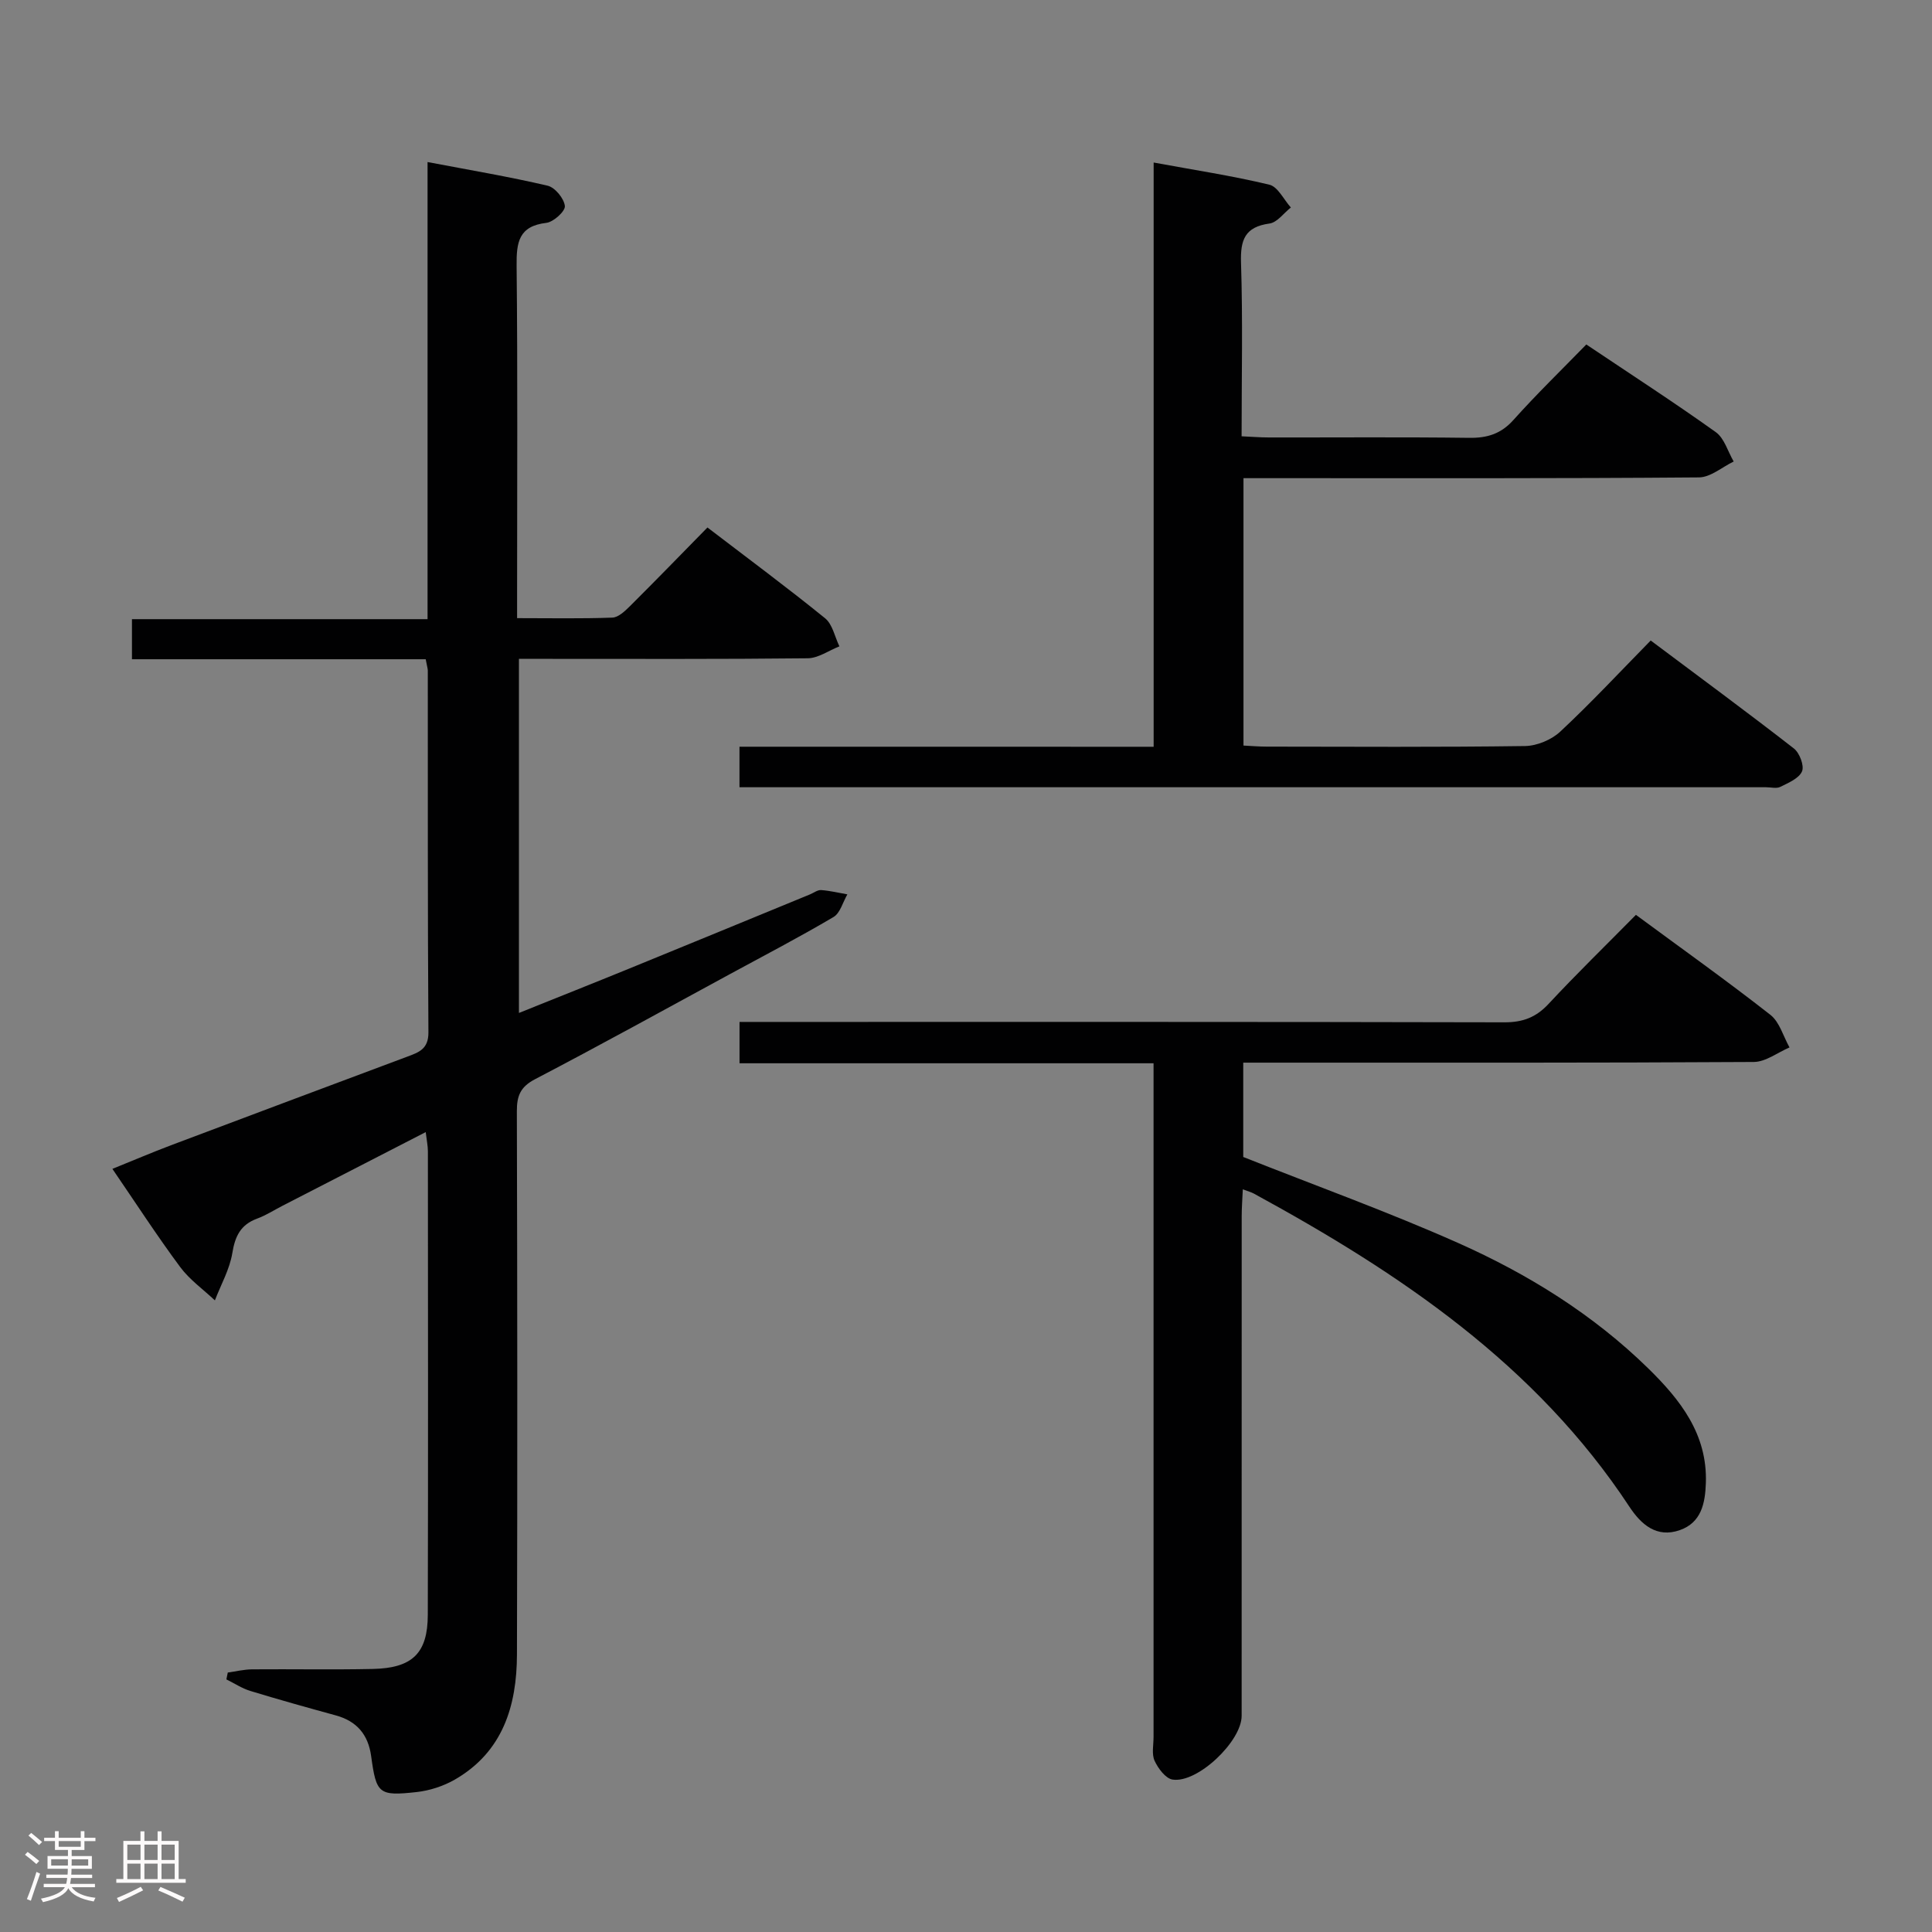 <svg enable-background="new 0 0 400 400" viewBox="0 0 400 400" xmlns="http://www.w3.org/2000/svg"><rect x="0" y="0" width="400" height="400" fill="#808080" stroke="none"/><path d="m5.17 384 .55-.58c.85.61 1.65 1.24 2.4 1.87l-.59.64c-.83-.73-1.62-1.38-2.36-1.93m1.22 9.53-.82-.34c.71-1.76 1.37-3.64 1.98-5.63.24.13.5.25.76.36-.6 1.67-1.24 3.54-1.92 5.61m-.5-13.5.57-.54c.56.44 1.31 1.06 2.26 1.87l-.64.64c-.68-.66-1.41-1.32-2.19-1.97m3.25.46h2.24v-1.36h.77v1.36h4.57v-1.36h.76v1.36h2.28v.69h-2.28v1.84h-2.64v1.26h4.18v2.64h-4.21c0 .45-.02.86-.05 1.21h4.32v.69h-4.38c-.04.34-.1.75-.19 1.22h5.15v.69h-4.82c.87 1.19 2.51 1.92 4.93 2.19-.17.31-.3.57-.37.76-2.77-.49-4.52-1.41-5.26-2.76-.56 1.26-2.3 2.23-5.24 2.9-.12-.24-.26-.48-.43-.72 2.73-.55 4.38-1.34 4.96-2.38h-4.38v-.69h4.65c.1-.38.17-.79.21-1.22h-4.32v-.69h4.4c.03-.34.05-.75.05-1.21h-4.2v-2.64h4.23v-1.26h-2.69v-1.84h-2.24zm1.46 4.46v1.29h3.45c.01-.4.02-.57.01-.53v-.32-.45h-3.46zm1.55-2.59h4.57v-1.19h-4.57zm6.11 2.59h-3.42v.77c-.02.19-.01.37-.02.53h3.44z" fill="#fcfafa"/><path d="m32.63 379.16h.82v1.98h3.54v7.89h1.46v.78h-14.37v-.78h1.46v-7.89h3.54v-1.98h.82v1.98h2.73zm-3.49 11.48.5.73c-1.61.82-3.28 1.63-5 2.41-.13-.27-.28-.55-.44-.82 1.75-.72 3.4-1.49 4.94-2.32m-2.78-5.55h2.73v-3.18h-2.73zm0 3.95h2.73v-3.2h-2.73zm3.54-3.95h2.73v-3.18h-2.73zm0 3.95h2.73v-3.2h-2.73zm7.89 4.68c-1.84-.92-3.51-1.7-5.02-2.32l.45-.73c1.89.8 3.57 1.55 5.04 2.23zm-1.62-11.81h-2.73v3.18h2.73zm-2.73 7.13h2.73v-3.2h-2.73z" fill="#fcfafa"/><g fill="#010102"><path d="m88.14 136.49c-20.33 0-40.42 0-60.82 0 0-2.91 0-5.34 0-8.3h61.2c0-31.59 0-62.67 0-94.64 8.78 1.67 16.89 3.03 24.87 4.9 1.52.36 3.39 2.64 3.56 4.2.12 1.06-2.34 3.31-3.83 3.49-5.75.67-6.21 4.04-6.16 8.89.23 22.33.1 44.66.1 66.99v5.96c6.86 0 13.3.13 19.73-.11 1.24-.05 2.59-1.34 3.6-2.34 5.31-5.28 10.52-10.65 16.08-16.32 8.38 6.41 16.51 12.43 24.35 18.79 1.55 1.25 2.01 3.84 2.97 5.82-2.19.86-4.37 2.45-6.57 2.47-17.99.2-35.99.12-53.99.12-1.81 0-3.62 0-5.79 0v73.31c7.73-3.11 15.35-6.13 22.94-9.23 12.45-5.08 24.89-10.21 37.33-15.32.77-.32 1.56-.94 2.3-.89 1.82.13 3.62.57 5.43.89-.94 1.6-1.48 3.87-2.87 4.69-7.01 4.14-14.24 7.91-21.41 11.8-13.44 7.3-26.83 14.7-40.39 21.78-3.04 1.59-3.77 3.45-3.76 6.63.1 37.49.13 74.98.02 112.48-.03 10.62-2.92 20.17-12.87 25.9-2.37 1.36-5.21 2.28-7.92 2.58-7.85.86-8.33.36-9.4-7.46-.61-4.44-2.97-7.23-7.33-8.42-5.92-1.62-11.82-3.27-17.69-5.06-1.73-.53-3.3-1.58-4.95-2.39.1-.47.19-.94.29-1.42 1.68-.23 3.36-.65 5.04-.66 8.33-.07 16.67.1 24.99-.08 8.2-.18 11.36-3.26 11.38-11.2.08-31.99.04-63.99.02-95.98 0-1.1-.24-2.21-.45-3.97-10.19 5.24-19.89 10.23-29.59 15.22-1.78.91-3.48 2.02-5.34 2.7-3.4 1.26-4.54 3.63-5.11 7.12-.55 3.37-2.36 6.54-3.61 9.8-2.42-2.28-5.24-4.28-7.19-6.91-4.75-6.4-9.09-13.1-14.03-20.32 4.29-1.73 8.17-3.39 12.11-4.88 16.31-6.15 32.63-12.25 48.96-18.36 2.36-.88 4.38-1.56 4.36-5-.17-24.99-.11-49.99-.13-74.98-.03-.47-.19-.96-.43-2.29z"/><path d="m338.7 189.41c9.73 7.17 18.94 13.73 27.84 20.7 1.91 1.5 2.67 4.46 3.96 6.75-2.46 1.05-4.92 2.99-7.39 3.01-33.15.2-66.31.14-99.46.14-1.97 0-3.95 0-6.25 0v19.53c14.97 5.94 29.95 11.34 44.46 17.79 14.48 6.44 27.95 14.79 39.38 25.97 6.63 6.49 12.29 13.63 11.94 23.74-.14 4.21-.94 8.2-5.4 9.76-4.8 1.68-8.02-1.19-10.43-4.85-19.39-29.45-47.54-48.36-77.75-64.83-.55-.3-1.18-.46-2.29-.88-.09 2.08-.23 3.82-.23 5.55-.01 34.49-.01 68.97-.01 103.46 0 5.27-9.15 14-14.31 13.19-1.44-.23-2.98-2.3-3.71-3.88-.64-1.39-.22-3.27-.22-4.94-.01-44.32 0-88.63 0-132.95 0-1.98 0-3.95 0-6.53-28.71 0-57.08 0-85.72 0 0-3.01 0-5.42 0-8.56h6.41c50.65 0 101.29-.04 151.94.08 3.8.01 6.54-1.01 9.14-3.8 5.77-6.2 11.86-12.12 18.1-18.45z"/><path d="m238.85 154.61c0-40.59 0-80.49 0-120.96 8.4 1.55 16.26 2.74 23.96 4.59 1.76.42 2.98 3.09 4.45 4.72-1.47 1.15-2.83 3.1-4.43 3.32-5.1.7-6.04 3.38-5.89 8.11.38 11.8.12 23.63.12 35.94 2.07.09 3.85.24 5.63.24 13.83.02 27.65-.1 41.48.08 3.76.05 6.6-.82 9.19-3.72 4.76-5.32 9.9-10.3 15.07-15.61 9.28 6.23 18.19 11.99 26.81 18.15 1.77 1.27 2.49 4.01 3.7 6.08-2.39 1.15-4.78 3.27-7.18 3.29-29.32.24-58.64.16-87.96.16-1.99 0-3.98 0-6.35 0v55.36c1.59.08 3.21.22 4.83.22 17.82.02 35.65.13 53.47-.12 2.48-.04 5.49-1.3 7.31-3.01 6.32-5.9 12.23-12.24 18.7-18.84 10.09 7.56 19.97 14.83 29.64 22.35 1.18.92 2.19 3.57 1.69 4.74-.62 1.46-2.82 2.38-4.49 3.21-.8.4-1.96.08-2.96.08-69.3 0-138.59 0-207.89 0-1.46 0-2.92 0-4.65 0 0-2.87 0-5.28 0-8.39 28.51.01 56.87.01 85.75.01z"/></g></svg>
